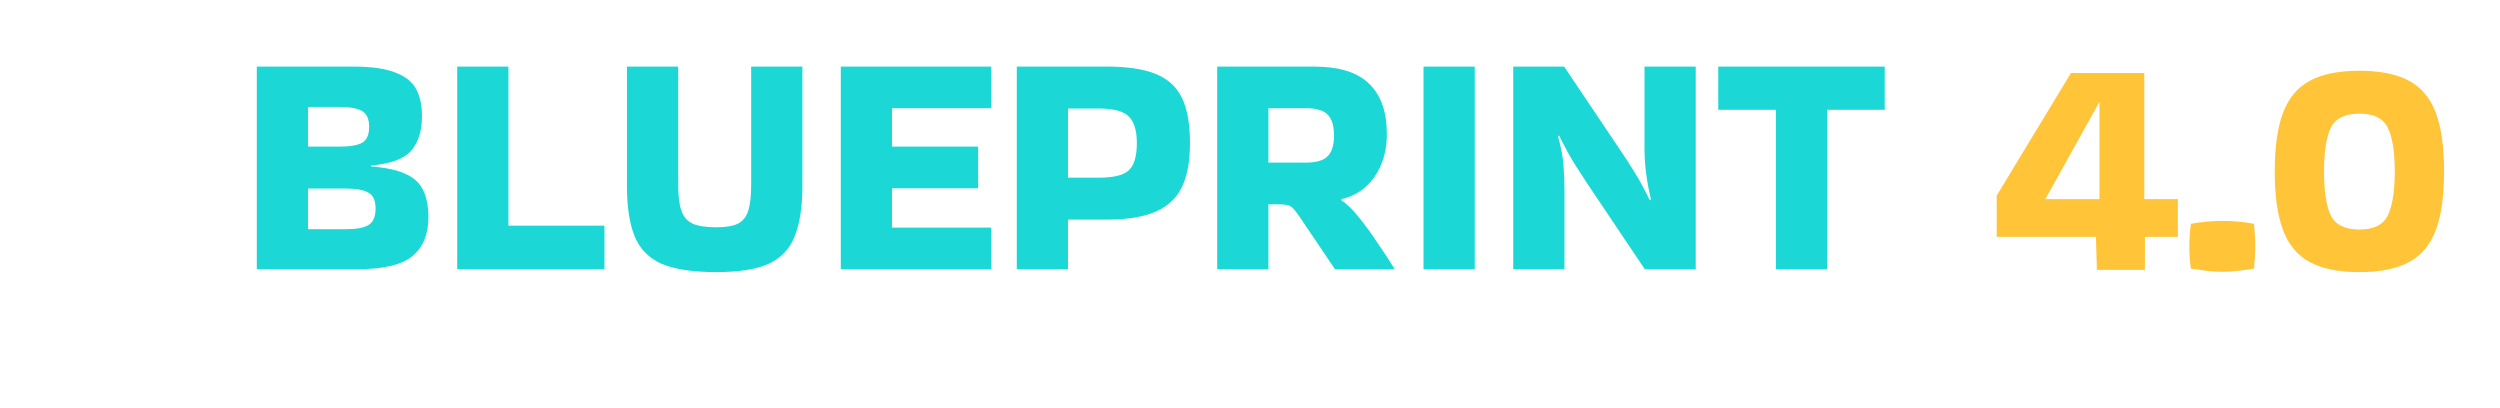 <svg width="735" height="120" viewBox="90 0 73 51" fill="none" xmlns="http://www.w3.org/2000/svg">
    <path d="M23.84 27.16C23.84 29.293 23.173 30.907 21.84 32C20.533 33.093 18.213 33.64 14.88 33.64H2.4V8.32H3.96H14.48C16.693 8.32 18.413 8.56 19.64 9.04C20.893 9.493 21.773 10.173 22.28 11.08C22.787 11.987 23.04 13.12 23.04 14.48C23.04 16.347 22.587 17.8 21.68 18.84C20.8 19.853 19.133 20.467 16.68 20.68V20.8C18.493 20.933 19.92 21.24 20.96 21.72C22 22.173 22.733 22.84 23.16 23.72C23.613 24.6 23.84 25.747 23.84 27.16ZM12.72 13.36H8.8V18.32H12.72C14.027 18.32 14.973 18.16 15.56 17.84C16.147 17.493 16.44 16.827 16.44 15.84C16.44 14.88 16.147 14.227 15.56 13.88C14.973 13.533 14.027 13.36 12.72 13.36ZM13.52 23.56H8.8V28.64H13.52C14.827 28.64 15.773 28.467 16.36 28.12C16.947 27.747 17.24 27.067 17.24 26.08C17.24 25.067 16.947 24.4 16.36 24.08C15.773 23.733 14.827 23.56 13.52 23.56ZM45.839 28.2V33.64H27.439V8.32H33.839V28.2H45.839ZM70.57 8.32V23.24C70.57 25.853 70.25 27.947 69.61 29.52C68.997 31.093 67.917 32.24 66.37 32.96C64.823 33.653 62.637 34 59.81 34C56.877 34 54.597 33.653 52.97 32.96C51.37 32.24 50.25 31.093 49.61 29.52C48.97 27.947 48.65 25.853 48.65 23.24V8.32H55.05V23.12C55.05 24.48 55.183 25.547 55.45 26.32C55.717 27.093 56.197 27.64 56.89 27.96C57.583 28.253 58.557 28.4 59.81 28.4C60.983 28.4 61.877 28.253 62.49 27.96C63.13 27.64 63.57 27.093 63.81 26.32C64.05 25.547 64.17 24.48 64.17 23.12V8.32H70.57ZM75.369 33.64V8.32H94.169V13.52H81.769V18.32H92.529V23.52H81.769V28.44H94.169V33.64H75.369ZM103.761 33.64H97.361V8.32H108.641C111.174 8.32 113.201 8.627 114.721 9.24C116.241 9.853 117.334 10.853 118.001 12.24C118.668 13.627 119.001 15.507 119.001 17.88C119.001 20.12 118.668 21.947 118.001 23.36C117.334 24.747 116.241 25.773 114.721 26.44C113.201 27.107 111.174 27.44 108.641 27.44H103.761V33.64ZM107.601 13.56H103.761V22.2H107.601C109.494 22.2 110.761 21.88 111.401 21.24C112.041 20.6 112.361 19.48 112.361 17.88C112.361 16.36 112.041 15.267 111.401 14.6C110.761 13.907 109.494 13.56 107.601 13.56ZM128.8 33.64H122.4V8.32H134.48C137.653 8.32 139.96 9.04 141.4 10.48C142.867 11.893 143.6 13.987 143.6 16.76C143.6 18.84 143.08 20.627 142.04 22.12C141 23.587 139.627 24.507 137.92 24.88L137.88 25C138.547 25.427 139.28 26.133 140.08 27.12C140.88 28.107 141.667 29.187 142.44 30.36C143.24 31.507 143.947 32.587 144.56 33.6V33.64H137.12L132.8 27.24C132.427 26.68 132.12 26.28 131.88 26.04C131.667 25.8 131.4 25.653 131.08 25.6C130.787 25.547 130.307 25.52 129.64 25.52H128.8V33.64ZM133.44 13.52H128.8V20.32H133.44C134.773 20.32 135.693 20.053 136.2 19.52C136.733 18.987 137 18.12 137 16.92C137 15.72 136.733 14.853 136.2 14.32C135.693 13.787 134.773 13.52 133.44 13.52ZM154.581 33.64H148.181V8.32H154.581V33.64ZM175.792 8.32H182.192V33.64H175.832L168.632 22.92C168.072 22.067 167.606 21.347 167.232 20.76C166.859 20.173 166.512 19.587 166.192 19C165.872 18.413 165.512 17.72 165.112 16.92L164.992 17.08C165.366 18.36 165.592 19.56 165.672 20.68C165.752 21.773 165.792 22.84 165.792 23.88V33.64H159.392V8.32H165.752L172.952 19.04C173.512 19.867 173.979 20.587 174.352 21.2C174.726 21.787 175.072 22.373 175.392 22.96C175.712 23.547 176.072 24.24 176.472 25.04L176.592 24.88C176.326 23.76 176.126 22.68 175.992 21.64C175.859 20.573 175.792 19.52 175.792 18.48V8.32ZM192.209 33.64V13.72H185.009V8.32H205.809V13.72H198.609V33.64H192.209Z" fill="#1BD8D7"/>
    <path d="M219.8 24.44L229.08 9.12H238.24V24.88H242.44V29.6H238.32V33.72H232.32L232.2 29.6H219.8V24.44ZM232.64 24.88V12.72L225.88 24.88H232.64ZM251.948 27.96C252.001 28.547 252.041 29.053 252.068 29.48C252.095 29.88 252.108 30.307 252.108 30.76C252.108 31.187 252.095 31.627 252.068 32.08C252.041 32.507 252.001 33 251.948 33.56C251.281 33.667 250.615 33.76 249.948 33.84C249.281 33.92 248.615 33.96 247.948 33.96C247.308 33.96 246.668 33.92 246.028 33.84C245.388 33.76 244.735 33.667 244.068 33.56C243.988 33.027 243.935 32.547 243.908 32.12C243.881 31.667 243.868 31.227 243.868 30.8C243.868 30.4 243.881 29.973 243.908 29.52C243.935 29.067 243.988 28.547 244.068 27.96C245.401 27.72 246.721 27.6 248.028 27.6C249.335 27.6 250.641 27.72 251.948 27.96ZM275.701 21.44C275.701 24.48 275.354 26.92 274.661 28.76C273.967 30.6 272.847 31.933 271.301 32.76C269.754 33.587 267.687 34 265.101 34C262.541 34 260.487 33.587 258.941 32.76C257.394 31.933 256.274 30.6 255.581 28.76C254.887 26.92 254.541 24.48 254.541 21.44C254.541 18.373 254.887 15.92 255.581 14.08C256.274 12.24 257.394 10.907 258.941 10.08C260.487 9.253 262.541 8.84 265.101 8.84C267.687 8.84 269.754 9.253 271.301 10.08C272.847 10.907 273.967 12.24 274.661 14.08C275.354 15.92 275.701 18.373 275.701 21.44ZM265.101 28.68C266.914 28.68 268.101 28.093 268.661 26.92C269.247 25.72 269.541 23.893 269.541 21.44C269.541 18.96 269.247 17.133 268.661 15.96C268.101 14.787 266.914 14.2 265.101 14.2C263.314 14.2 262.127 14.787 261.541 15.96C260.981 17.133 260.701 18.96 260.701 21.44C260.701 23.893 260.981 25.72 261.541 26.92C262.127 28.093 263.314 28.68 265.101 28.68Z" fill="#FFC438"/>
    </svg>